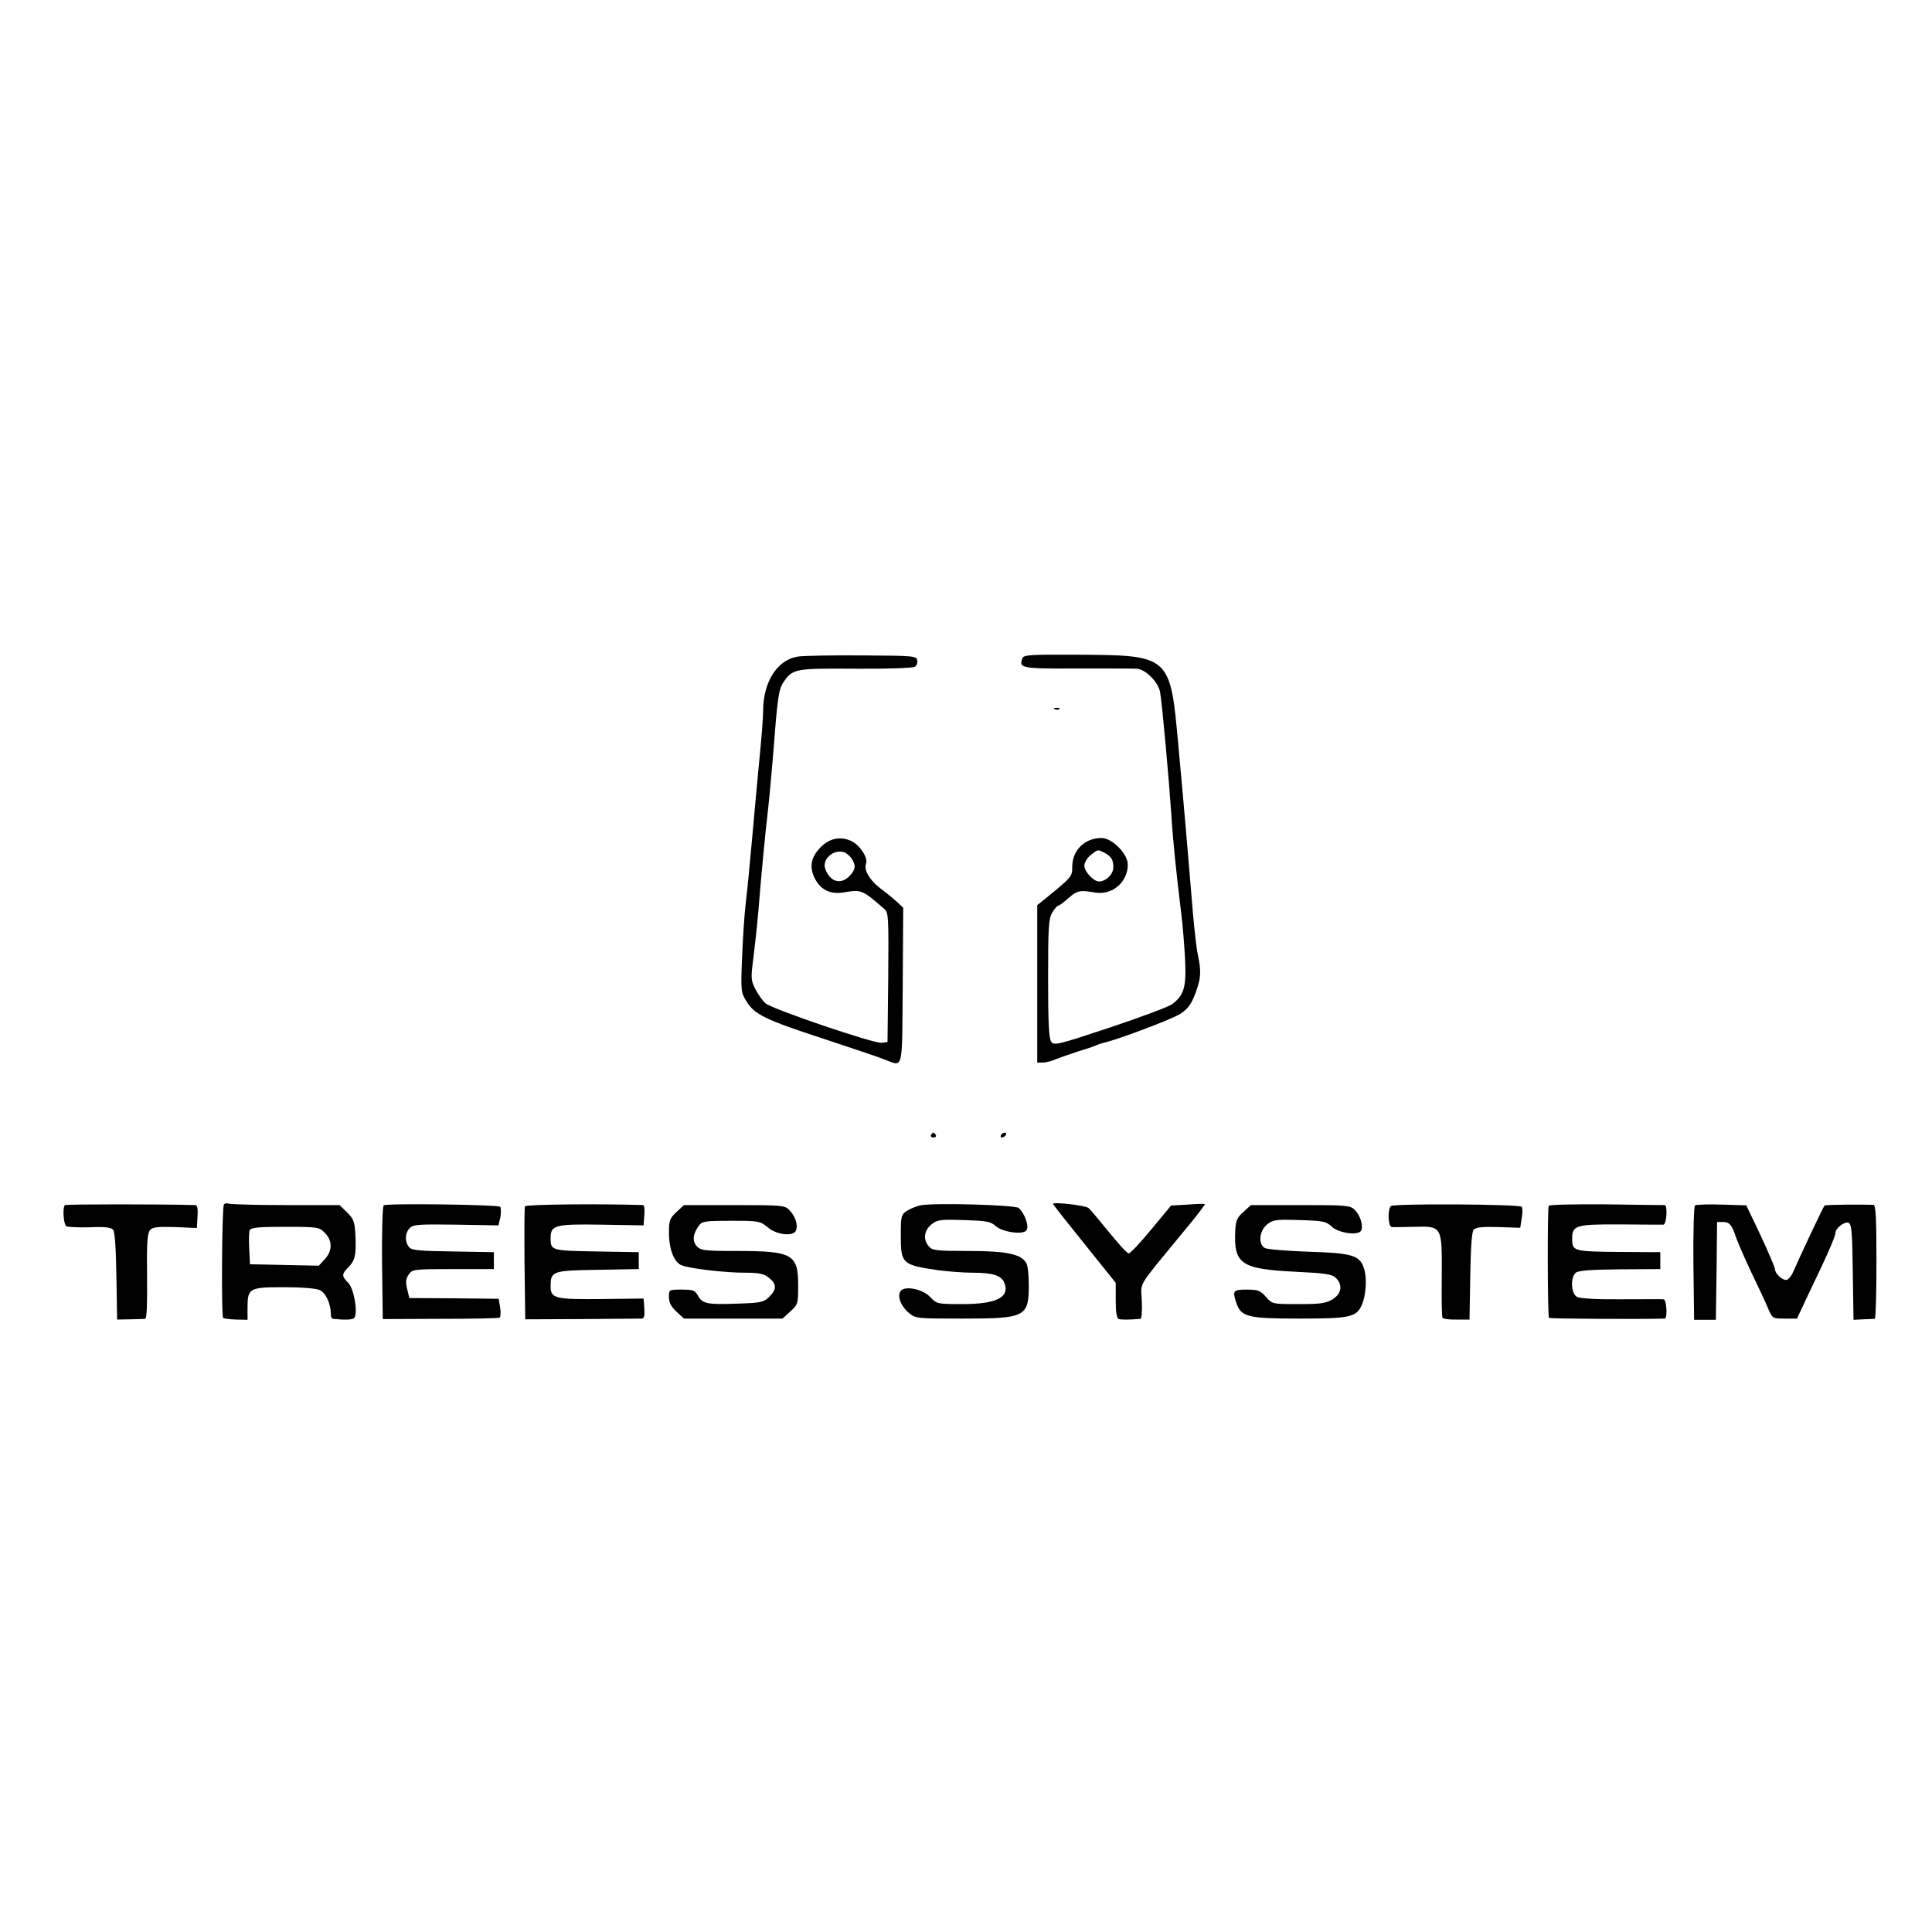 <?xml version="1.0" standalone="no"?>
<!DOCTYPE svg PUBLIC "-//W3C//DTD SVG 20010904//EN"
 "http://www.w3.org/TR/2001/REC-SVG-20010904/DTD/svg10.dtd">
<svg version="1.0" xmlns="http://www.w3.org/2000/svg"
 width="800pt" height="800pt" viewBox="0 0 800 800"
 preserveAspectRatio="xMidYMid meet">
<g transform="translate(0,800) scale(0.1,-0.1)"
fill="#000000" stroke="none">
<path d="M3302 5281 c-84 -14 -142 -105 -142 -225 0 -27 -7 -115 -15 -195 -8
-80 -21 -227 -30 -326 -9 -99 -20 -218 -26 -265 -6 -47 -13 -151 -16 -231 -6
-140 -5 -148 17 -184 34 -56 78 -77 316 -155 120 -40 235 -78 254 -86 82 -31
75 -59 78 304 l2 323 -23 22 c-13 12 -44 38 -70 57 -46 35 -71 78 -61 104 9
24 -25 76 -60 93 -48 23 -97 11 -135 -33 -37 -41 -40 -84 -11 -132 25 -40 63
-56 115 -47 73 12 75 11 168 -70 16 -14 17 -38 15 -283 l-3 -267 -25 -3 c-33
-3 -455 140 -481 164 -12 11 -30 37 -41 58 -19 37 -19 46 -9 125 6 47 16 136
21 196 13 160 29 329 40 420 5 44 14 145 21 225 18 238 23 275 42 303 38 58
47 60 300 58 128 -1 238 3 245 8 8 4 12 17 10 27 -3 18 -17 19 -228 20 -124 1
-244 -1 -268 -5z m223 -834 c20 -29 19 -47 -7 -74 -36 -38 -82 -25 -101 30
-14 38 33 80 75 69 10 -2 25 -14 33 -25z"/>
<path d="M4234 5275 c-17 -42 -6 -44 228 -43 123 0 233 0 245 -1 37 -2 91 -57
97 -99 9 -53 37 -367 46 -502 7 -114 21 -247 41 -410 6 -47 13 -132 16 -190 6
-118 -4 -152 -55 -189 -16 -11 -131 -54 -257 -96 -214 -71 -230 -75 -242 -59
-10 13 -13 79 -13 262 0 212 2 248 17 273 10 16 21 29 25 29 4 0 23 14 42 31
37 32 47 34 112 23 71 -11 134 44 134 116 0 45 -65 110 -109 110 -70 0 -121
-51 -121 -119 0 -41 -1 -42 -115 -135 l-30 -24 0 -326 0 -326 22 0 c12 0 37 6
55 14 18 7 58 21 88 31 30 9 64 20 75 25 11 5 29 11 40 13 72 19 281 98 314
120 30 20 44 39 60 82 24 62 26 92 11 162 -6 26 -14 102 -20 168 -17 208 -37
442 -60 690 -35 387 -30 382 -438 384 -171 1 -204 -1 -208 -14z m339 -806 c29
-16 37 -28 37 -61 0 -28 -31 -58 -59 -58 -23 0 -61 41 -61 66 0 12 12 32 26
43 31 25 29 24 57 10z"/>
<path d="M4368 5063 c7 -3 16 -2 19 1 4 3 -2 6 -13 5 -11 0 -14 -3 -6 -6z"/>
<path d="M3855 3300 c-3 -5 1 -10 10 -10 9 0 13 5 10 10 -3 6 -8 10 -10 10 -2
0 -7 -4 -10 -10z"/>
<path d="M4145 3300 c-3 -5 -2 -10 4 -10 5 0 13 5 16 10 3 6 2 10 -4 10 -5 0
-13 -4 -16 -10z"/>
<path d="M269 3010 c-10 -7 -7 -76 5 -87 4 -4 47 -6 95 -5 66 3 90 0 99 -10 8
-10 12 -75 14 -193 l3 -179 53 1 c28 1 57 1 63 2 7 1 9 59 8 176 -2 134 1 178
12 191 11 13 29 15 104 13 l90 -4 3 48 c2 33 -1 47 -10 47 -122 4 -532 4 -539
0z"/>
<path d="M927 3012 c-8 -12 -11 -462 -3 -469 3 -3 27 -6 53 -7 l48 -1 0 51 c0
80 7 84 151 84 72 0 134 -5 148 -12 25 -11 46 -57 46 -100 0 -10 3 -18 8 -19
47 -5 79 -4 87 2 19 14 2 122 -23 147 -27 27 -28 36 -1 63 29 29 34 50 31 128
-3 63 -7 73 -35 101 l-31 30 -222 0 c-122 0 -229 3 -237 6 -8 3 -17 1 -20 -4z
m418 -117 c32 -32 32 -74 0 -109 l-25 -27 -142 3 -143 3 -3 64 c-2 35 -1 70 2
77 4 11 37 14 146 14 136 0 142 -1 165 -25z"/>
<path d="M1589 3009 c-5 -3 -8 -103 -7 -238 l3 -233 238 1 c130 0 241 2 246 5
4 3 5 22 2 42 l-6 36 -185 2 -185 1 -9 37 c-7 28 -6 42 6 60 15 22 19 23 184
23 l169 0 0 35 0 35 -170 3 c-145 2 -172 5 -182 19 -18 23 -16 58 4 78 14 15
39 16 192 14 l175 -3 8 34 c3 19 3 39 -1 43 -9 9 -468 15 -482 6z"/>
<path d="M2174 3005 c-3 -6 -3 -113 -2 -239 l3 -229 235 1 c129 1 241 2 248 2
9 0 12 12 10 41 l-3 42 -172 -2 c-194 -2 -213 2 -213 52 0 64 7 66 195 69
l170 3 0 35 0 35 -175 3 c-186 3 -190 4 -190 54 0 55 15 60 209 57 l176 -3 3
42 c2 23 0 42 -5 42 -172 6 -486 3 -489 -5z"/>
<path d="M3811 3009 c-17 -4 -42 -14 -56 -23 -23 -15 -25 -22 -25 -101 0 -118
5 -123 157 -145 39 -5 103 -10 142 -10 83 0 118 -12 130 -42 23 -60 -33 -88
-174 -88 -104 0 -107 1 -133 29 -31 33 -103 48 -122 26 -16 -20 -1 -62 32 -90
29 -25 31 -25 224 -25 261 0 274 7 274 140 0 39 -4 79 -10 89 -20 38 -81 51
-239 51 -131 0 -150 2 -164 18 -26 28 -21 67 10 92 25 20 38 21 135 18 92 -3
110 -6 130 -24 28 -26 112 -38 128 -19 13 15 -7 72 -32 93 -17 13 -351 22
-407 11z"/>
<path d="M4360 3015 c0 -2 59 -77 130 -165 l130 -162 0 -73 c0 -49 4 -74 13
-77 10 -3 47 -3 90 1 4 1 7 34 5 74 -3 83 -25 46 171 285 52 62 92 114 90 116
-2 2 -35 1 -72 -2 l-68 -4 -82 -99 c-45 -55 -87 -99 -93 -99 -7 0 -43 40 -82
88 -39 48 -77 94 -85 100 -13 11 -147 26 -147 17z"/>
<path d="M5759 3006 c-14 -15 -11 -86 4 -87 6 -1 47 0 90 1 119 3 118 5 117
-201 -1 -93 0 -172 3 -176 3 -4 29 -8 59 -7 l53 0 3 179 c2 117 6 183 14 193
9 10 34 13 102 11 l91 -3 6 39 c4 22 4 43 0 48 -11 11 -530 14 -542 3z"/>
<path d="M6413 3007 c-6 -10 -5 -458 1 -464 3 -4 391 -6 479 -3 13 0 8 80 -5
80 -7 1 -86 0 -175 0 -99 -1 -171 3 -183 10 -25 13 -28 81 -5 100 11 9 64 13
183 14 l167 1 0 35 0 35 -174 1 c-187 2 -191 3 -191 56 0 54 16 59 199 58 91
-1 172 -1 179 -1 13 1 18 81 5 81 -5 0 -113 1 -241 3 -129 1 -236 -1 -239 -6z"/>
<path d="M7019 3009 c-5 -3 -8 -105 -7 -240 l3 -234 45 0 45 0 3 203 2 202 24
0 c28 0 37 -11 55 -65 8 -22 36 -87 63 -144 28 -58 59 -124 69 -148 18 -43 19
-43 69 -43 l51 0 53 113 c73 151 106 227 106 242 0 19 38 48 54 42 13 -5 16
-38 18 -204 l3 -198 40 2 c22 1 43 2 48 2 4 1 7 107 7 236 0 181 -3 235 -12
236 -48 2 -200 1 -203 -3 -5 -4 -111 -230 -130 -275 -8 -18 -21 -33 -29 -33
-18 0 -46 27 -46 44 0 7 -27 70 -59 139 l-60 126 -101 3 c-56 2 -106 0 -111
-3z"/>
<path d="M2801 2981 c-28 -26 -31 -35 -31 -85 0 -68 21 -123 52 -135 33 -14
179 -31 263 -31 58 0 78 -4 99 -21 33 -26 33 -49 0 -80 -23 -22 -36 -24 -130
-27 -126 -5 -146 0 -164 33 -12 22 -20 25 -67 25 -53 0 -53 0 -53 -31 0 -22 9
-40 31 -60 l31 -29 204 0 204 0 32 29 c32 29 33 32 33 109 0 129 -24 142 -256
142 -132 0 -148 2 -164 20 -19 21 -16 51 9 85 13 18 26 20 133 20 115 0 120
-1 152 -27 37 -32 107 -39 117 -13 9 22 -2 57 -26 83 -20 21 -26 22 -229 22
l-209 0 -31 -29z"/>
<path d="M5149 2982 c-26 -23 -32 -36 -34 -77 -7 -139 23 -160 249 -171 125
-6 152 -10 168 -26 29 -29 23 -65 -14 -88 -28 -17 -51 -20 -141 -20 -108 0
-109 0 -135 30 -23 26 -33 30 -79 30 -57 0 -61 -4 -43 -57 20 -56 47 -63 260
-63 205 0 235 6 257 52 18 37 24 106 13 149 -17 61 -44 70 -234 76 -89 3 -169
10 -178 15 -29 15 -24 72 9 98 25 20 38 21 135 18 96 -3 109 -5 132 -27 30
-28 114 -39 123 -15 8 21 -5 62 -27 84 -19 19 -34 20 -225 20 l-205 0 -31 -28z"/>
</g>
</svg>

